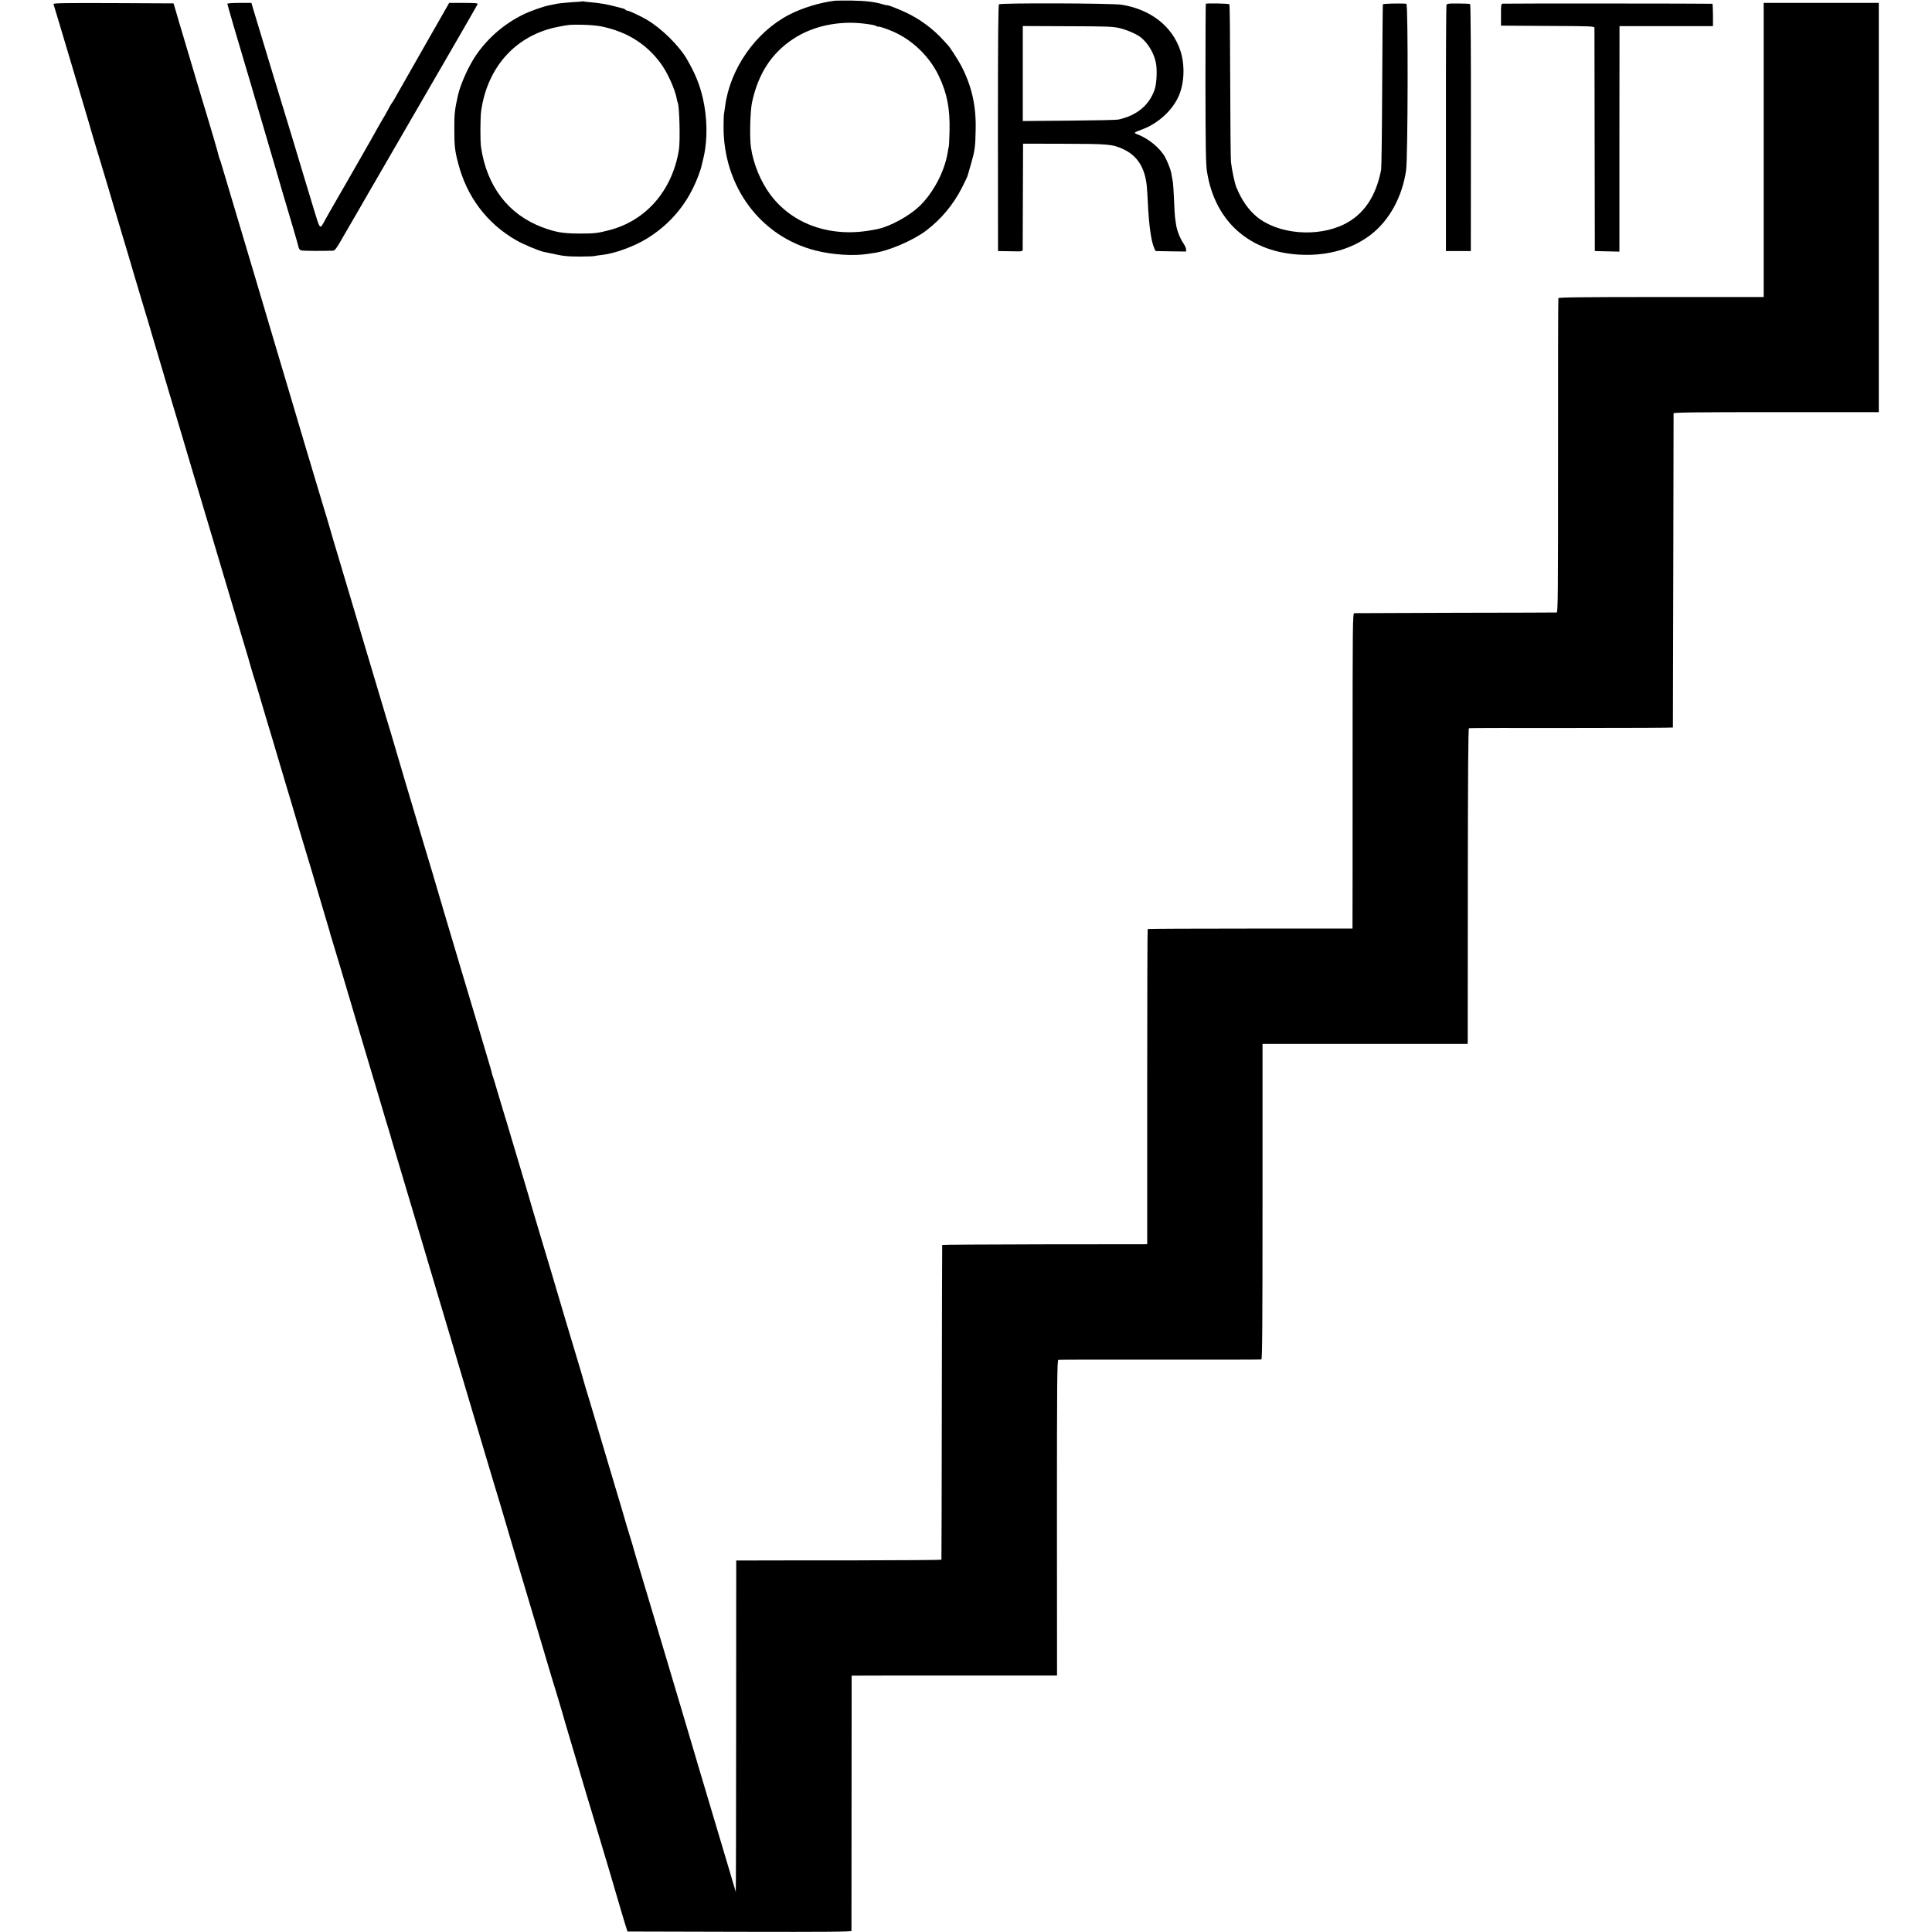 <?xml version="1.0" standalone="no"?>
<!DOCTYPE svg PUBLIC "-//W3C//DTD SVG 20010904//EN"
 "http://www.w3.org/TR/2001/REC-SVG-20010904/DTD/svg10.dtd">
<svg version="1.0" xmlns="http://www.w3.org/2000/svg"
 width="1997pt" height="1997pt" viewBox="0 0 1997 1997"
 preserveAspectRatio="xMidYMid meet">
<g transform="translate(0,1997) scale(0.1,-0.1)"
fill="#000000" stroke="none">
<path d="M8635 19963 c-157 -18 -342 -74 -480 -146 -346 -180 -610 -559 -660
-947 -4 -30 -9 -64 -11 -75 -3 -11 -5 -72 -5 -135 -2 -618 381 -1134 949
-1279 171 -44 392 -59 537 -36 22 4 51 8 65 10 151 19 408 129 544 232 157
120 280 268 369 443 30 58 56 114 59 125 3 11 19 67 36 125 38 133 44 171 47
355 5 246 -42 451 -152 660 -24 47 -119 194 -132 205 -3 3 -23 24 -44 48 -107
121 -250 227 -402 297 -78 36 -185 77 -185 71 0 -2 -21 2 -47 10 -84 25 -175
36 -318 38 -77 1 -153 0 -170 -1z m295 -237 c88 -11 112 -16 131 -27 11 -5 19
-8 19 -5 0 7 87 -22 153 -51 201 -88 377 -260 471 -458 85 -177 116 -336 111
-565 -2 -80 -5 -154 -8 -165 -3 -11 -8 -40 -12 -65 -32 -195 -152 -421 -297
-557 -105 -98 -296 -202 -420 -229 -153 -33 -282 -42 -413 -29 -290 28 -541
165 -703 384 -100 135 -175 317 -200 488 -15 101 -8 379 12 468 64 293 199
502 421 650 202 135 471 193 735 161z"/>
<path d="M6018 19956 c-1 -2 -50 -6 -108 -9 -58 -4 -130 -11 -160 -17 -30 -6
-65 -13 -78 -16 -60 -12 -195 -60 -266 -95 -193 -96 -354 -233 -479 -410 -77
-109 -165 -301 -192 -419 -35 -155 -40 -197 -39 -360 0 -168 6 -220 40 -348
89 -346 297 -621 599 -795 74 -43 238 -111 288 -121 12 -2 42 -9 67 -14 125
-28 171 -34 300 -34 77 0 147 3 157 6 10 3 41 7 68 10 137 14 339 88 475 172
209 130 368 305 474 521 39 79 80 187 90 239 3 10 11 48 20 84 41 177 37 407
-9 605 -34 146 -79 254 -164 402 -80 139 -261 318 -413 408 -63 37 -186 95
-202 95 -8 0 -17 4 -20 9 -3 5 -16 11 -28 14 -13 3 -48 12 -78 20 -77 21 -170
37 -248 43 -37 3 -72 7 -79 9 -6 2 -13 2 -15 1z m203 -260 c261 -55 460 -180
607 -379 71 -95 150 -271 168 -371 3 -16 7 -32 9 -36 18 -29 27 -393 13 -485
-67 -422 -339 -737 -724 -835 -115 -30 -158 -35 -299 -34 -175 0 -251 13 -390
65 -352 133 -573 423 -633 829 -9 63 -8 304 1 370 65 464 366 792 802 874 113
22 117 22 250 20 66 -1 154 -9 196 -18z"/>
<path d="M553 19928 c2 -7 32 -107 67 -223 34 -115 116 -390 182 -610 66 -220
121 -407 123 -415 3 -16 116 -394 140 -470 7 -25 32 -106 54 -180 21 -74 85
-288 141 -475 56 -187 113 -378 126 -425 14 -47 31 -105 39 -130 7 -25 27 -90
43 -145 17 -55 44 -147 62 -205 17 -58 37 -125 44 -150 7 -25 29 -99 49 -165
20 -66 67 -226 105 -355 39 -129 104 -347 145 -485 41 -137 77 -259 80 -270 3
-11 26 -90 52 -175 93 -310 104 -347 145 -485 23 -77 54 -183 70 -235 16 -52
72 -241 125 -420 53 -179 128 -431 167 -560 39 -129 74 -248 78 -265 4 -16 17
-59 28 -95 12 -36 32 -103 46 -150 46 -158 138 -465 158 -530 11 -36 23 -78
28 -95 13 -46 86 -292 110 -370 27 -88 49 -162 150 -505 45 -151 93 -311 107
-355 13 -44 26 -87 28 -95 2 -8 38 -130 80 -270 42 -140 78 -262 80 -270 1 -8
17 -62 35 -120 52 -170 81 -268 240 -805 84 -280 185 -620 225 -755 40 -135
78 -261 83 -280 6 -19 20 -66 32 -105 12 -38 23 -77 25 -86 2 -8 17 -60 34
-115 27 -88 153 -510 231 -774 15 -52 65 -219 110 -370 45 -151 95 -318 110
-370 38 -129 78 -262 140 -470 29 -96 58 -195 65 -220 7 -25 34 -112 58 -195
25 -82 81 -271 125 -420 99 -334 149 -501 161 -540 5 -16 21 -70 36 -120 15
-49 37 -124 50 -165 39 -130 59 -197 170 -575 34 -115 66 -223 155 -520 40
-132 84 -283 100 -335 88 -299 145 -488 177 -590 19 -63 38 -128 43 -145 4
-16 19 -68 33 -115 14 -47 62 -209 107 -360 45 -151 95 -320 111 -375 17 -55
43 -143 59 -195 114 -377 276 -924 300 -1010 10 -36 29 -99 42 -140 l24 -75
1157 -3 c922 -2 1157 0 1158 10 0 7 1 604 1 1326 l1 1312 41 0 c23 1 500 1
1061 1 l1021 0 -1 1630 c0 1440 2 1630 15 1633 8 2 481 3 1050 2 569 -1 1041
0 1048 2 9 3 12 339 12 1633 l0 1629 1060 0 1060 0 1 28 c0 15 1 748 1 1629 1
1147 4 1603 12 1606 6 2 482 3 1059 2 576 0 1048 2 1049 5 0 3 2 732 4 1620 1
888 3 1621 3 1628 1 9 220 12 1061 12 l1060 0 0 2115 0 2115 -595 0 -595 0 0
-1520 0 -1520 -1059 0 c-838 0 -1060 -3 -1063 -12 -2 -7 -4 -741 -3 -1630 0
-1443 -1 -1618 -15 -1619 -8 -1 -478 -2 -1045 -3 -566 -2 -1038 -4 -1047 -4
-16 -2 -17 -98 -17 -1594 0 -876 0 -1609 -1 -1629 l0 -37 -1055 0 c-581 0
-1058 -2 -1062 -5 -3 -3 -5 -738 -5 -1632 l0 -1625 -26 -1 c-15 0 -492 -1
-1059 -1 -568 -1 -1034 -4 -1034 -7 -1 -3 -3 -735 -4 -1626 -1 -891 -3 -1623
-4 -1627 0 -3 -439 -6 -973 -7 -535 0 -1012 0 -1060 -1 l-88 0 -1 -1717 c0
-945 -2 -1713 -4 -1708 -2 6 -33 109 -68 230 -108 363 -265 891 -307 1030 -21
72 -64 214 -94 318 -31 103 -80 269 -110 370 -30 100 -91 306 -136 457 -45
151 -116 388 -157 525 -167 557 -186 621 -193 650 -5 17 -20 68 -35 115 -14
47 -29 94 -32 105 -3 11 -18 63 -33 115 -16 52 -67 226 -115 385 -101 342
-127 428 -165 555 -16 52 -41 136 -55 185 -15 50 -36 119 -47 155 -11 36 -23
79 -28 95 -4 17 -19 68 -33 115 -99 329 -241 804 -295 990 -22 74 -68 227
-102 340 -90 301 -119 398 -139 470 -11 36 -35 119 -55 185 -20 66 -45 149
-55 185 -11 36 -34 112 -51 170 -17 58 -41 137 -52 175 -11 39 -24 81 -29 95
-5 14 -33 110 -64 213 -30 104 -57 192 -59 196 -3 4 -7 18 -10 32 -2 13 -21
78 -41 144 -20 66 -38 127 -40 135 -2 8 -27 92 -55 185 -28 94 -112 375 -187
625 -74 250 -155 523 -180 605 -25 83 -48 164 -53 180 -7 27 -87 295 -155 520
-61 202 -328 1102 -338 1140 -3 11 -17 58 -32 105 -14 47 -62 207 -106 355
-45 149 -105 353 -136 455 -30 102 -75 253 -99 335 -89 298 -123 413 -179 600
-32 105 -61 204 -65 220 -4 17 -49 167 -100 335 -168 560 -153 510 -322 1080
-22 74 -48 162 -58 195 -10 33 -46 152 -79 265 -33 113 -90 304 -126 425 -36
121 -82 274 -101 340 -54 181 -91 307 -249 835 -54 179 -98 330 -100 335 -1 6
-7 23 -13 38 -7 16 -12 33 -12 38 0 9 -98 344 -129 444 -6 17 -48 158 -95 315
-46 157 -105 355 -131 440 -26 85 -51 169 -55 185 -5 17 -19 66 -32 110 l-24
80 -623 3 c-497 2 -622 0 -618 -10z"/>
<path d="M2350 19931 c0 -8 108 -380 160 -551 11 -36 49 -166 86 -290 89 -304
198 -677 245 -835 21 -71 61 -209 89 -305 29 -96 70 -236 92 -310 45 -153 57
-195 65 -228 3 -13 14 -27 24 -30 14 -6 231 -7 334 -3 14 1 34 26 70 88 28 48
55 95 60 104 13 23 133 230 164 283 13 23 48 84 78 136 31 52 63 109 73 125
16 28 147 254 186 322 11 17 48 83 84 145 90 156 80 138 445 768 180 311 330
571 332 578 4 9 -29 12 -144 12 l-150 0 -278 -487 c-153 -269 -283 -497 -289
-508 -6 -11 -16 -27 -22 -35 -7 -8 -24 -37 -38 -65 -15 -27 -31 -57 -36 -65
-17 -26 -136 -236 -143 -251 -4 -8 -17 -30 -28 -49 -18 -31 -150 -261 -206
-360 -11 -19 -64 -111 -118 -205 -54 -93 -112 -195 -128 -225 -52 -96 -47
-101 -116 127 -34 115 -85 282 -113 373 -27 91 -63 208 -78 260 -16 52 -116
384 -224 736 -107 353 -202 667 -211 698 l-16 56 -125 0 c-68 0 -124 -4 -124
-9z"/>
<path d="M10326 19925 c-8 -8 -11 -374 -11 -1281 l1 -1269 127 -2 c125 -3 127
-3 128 20 0 12 1 263 2 557 l2 535 405 -1 c485 -1 520 -4 635 -58 143 -68 220
-191 239 -382 3 -32 8 -111 11 -174 10 -225 35 -401 67 -468 l13 -27 158 -3
157 -2 0 22 c0 13 -14 43 -30 66 -36 55 -67 136 -75 199 -4 26 -8 59 -10 73
-2 14 -7 95 -10 179 -4 85 -9 164 -11 175 -2 12 -7 37 -10 56 -4 19 -7 40 -8
45 -6 33 -42 123 -64 162 -52 94 -175 194 -285 234 -42 15 -39 19 46 50 169
62 321 202 384 354 57 135 61 323 12 467 -86 250 -307 421 -605 469 -105 16
-1252 20 -1268 4z m1248 -246 c85 -21 185 -66 226 -102 72 -63 124 -152 146
-247 17 -71 11 -221 -11 -285 -55 -162 -184 -269 -375 -311 -19 -4 -249 -9
-511 -11 l-477 -4 0 491 0 491 462 -2 c417 -1 469 -3 540 -20z"/>
<path d="M12464 19931 c-2 -3 -4 -372 -4 -820 1 -653 4 -835 15 -909 84 -550
483 -876 1060 -866 244 5 462 76 634 208 192 148 325 390 365 666 19 131 22
1719 3 1721 -66 6 -240 2 -243 -6 -2 -5 -5 -383 -7 -840 -2 -456 -7 -848 -11
-870 -54 -277 -178 -460 -378 -561 -279 -141 -689 -106 -909 77 -88 74 -153
168 -210 304 -16 37 -48 190 -55 260 -4 39 -7 420 -8 847 -1 427 -4 780 -9
784 -8 8 -235 12 -243 5z"/>
<path d="M14951 19918 c-3 -9 -6 -585 -5 -1280 l0 -1263 129 0 128 0 1 1273
c1 792 -3 1276 -8 1280 -6 3 -61 6 -124 6 -99 1 -115 -1 -121 -16z"/>
<path d="M15529 19932 c-12 -2 -15 -24 -14 -115 l0 -112 483 -3 c450 -2 482
-3 483 -20 0 -9 1 -532 2 -1162 l2 -1145 127 -3 127 -3 0 1093 c0 601 1 1126
1 1166 l0 72 483 0 483 0 0 115 c-1 63 -3 115 -6 116 -13 3 -2158 4 -2171 1z"/>
</g>
</svg>
